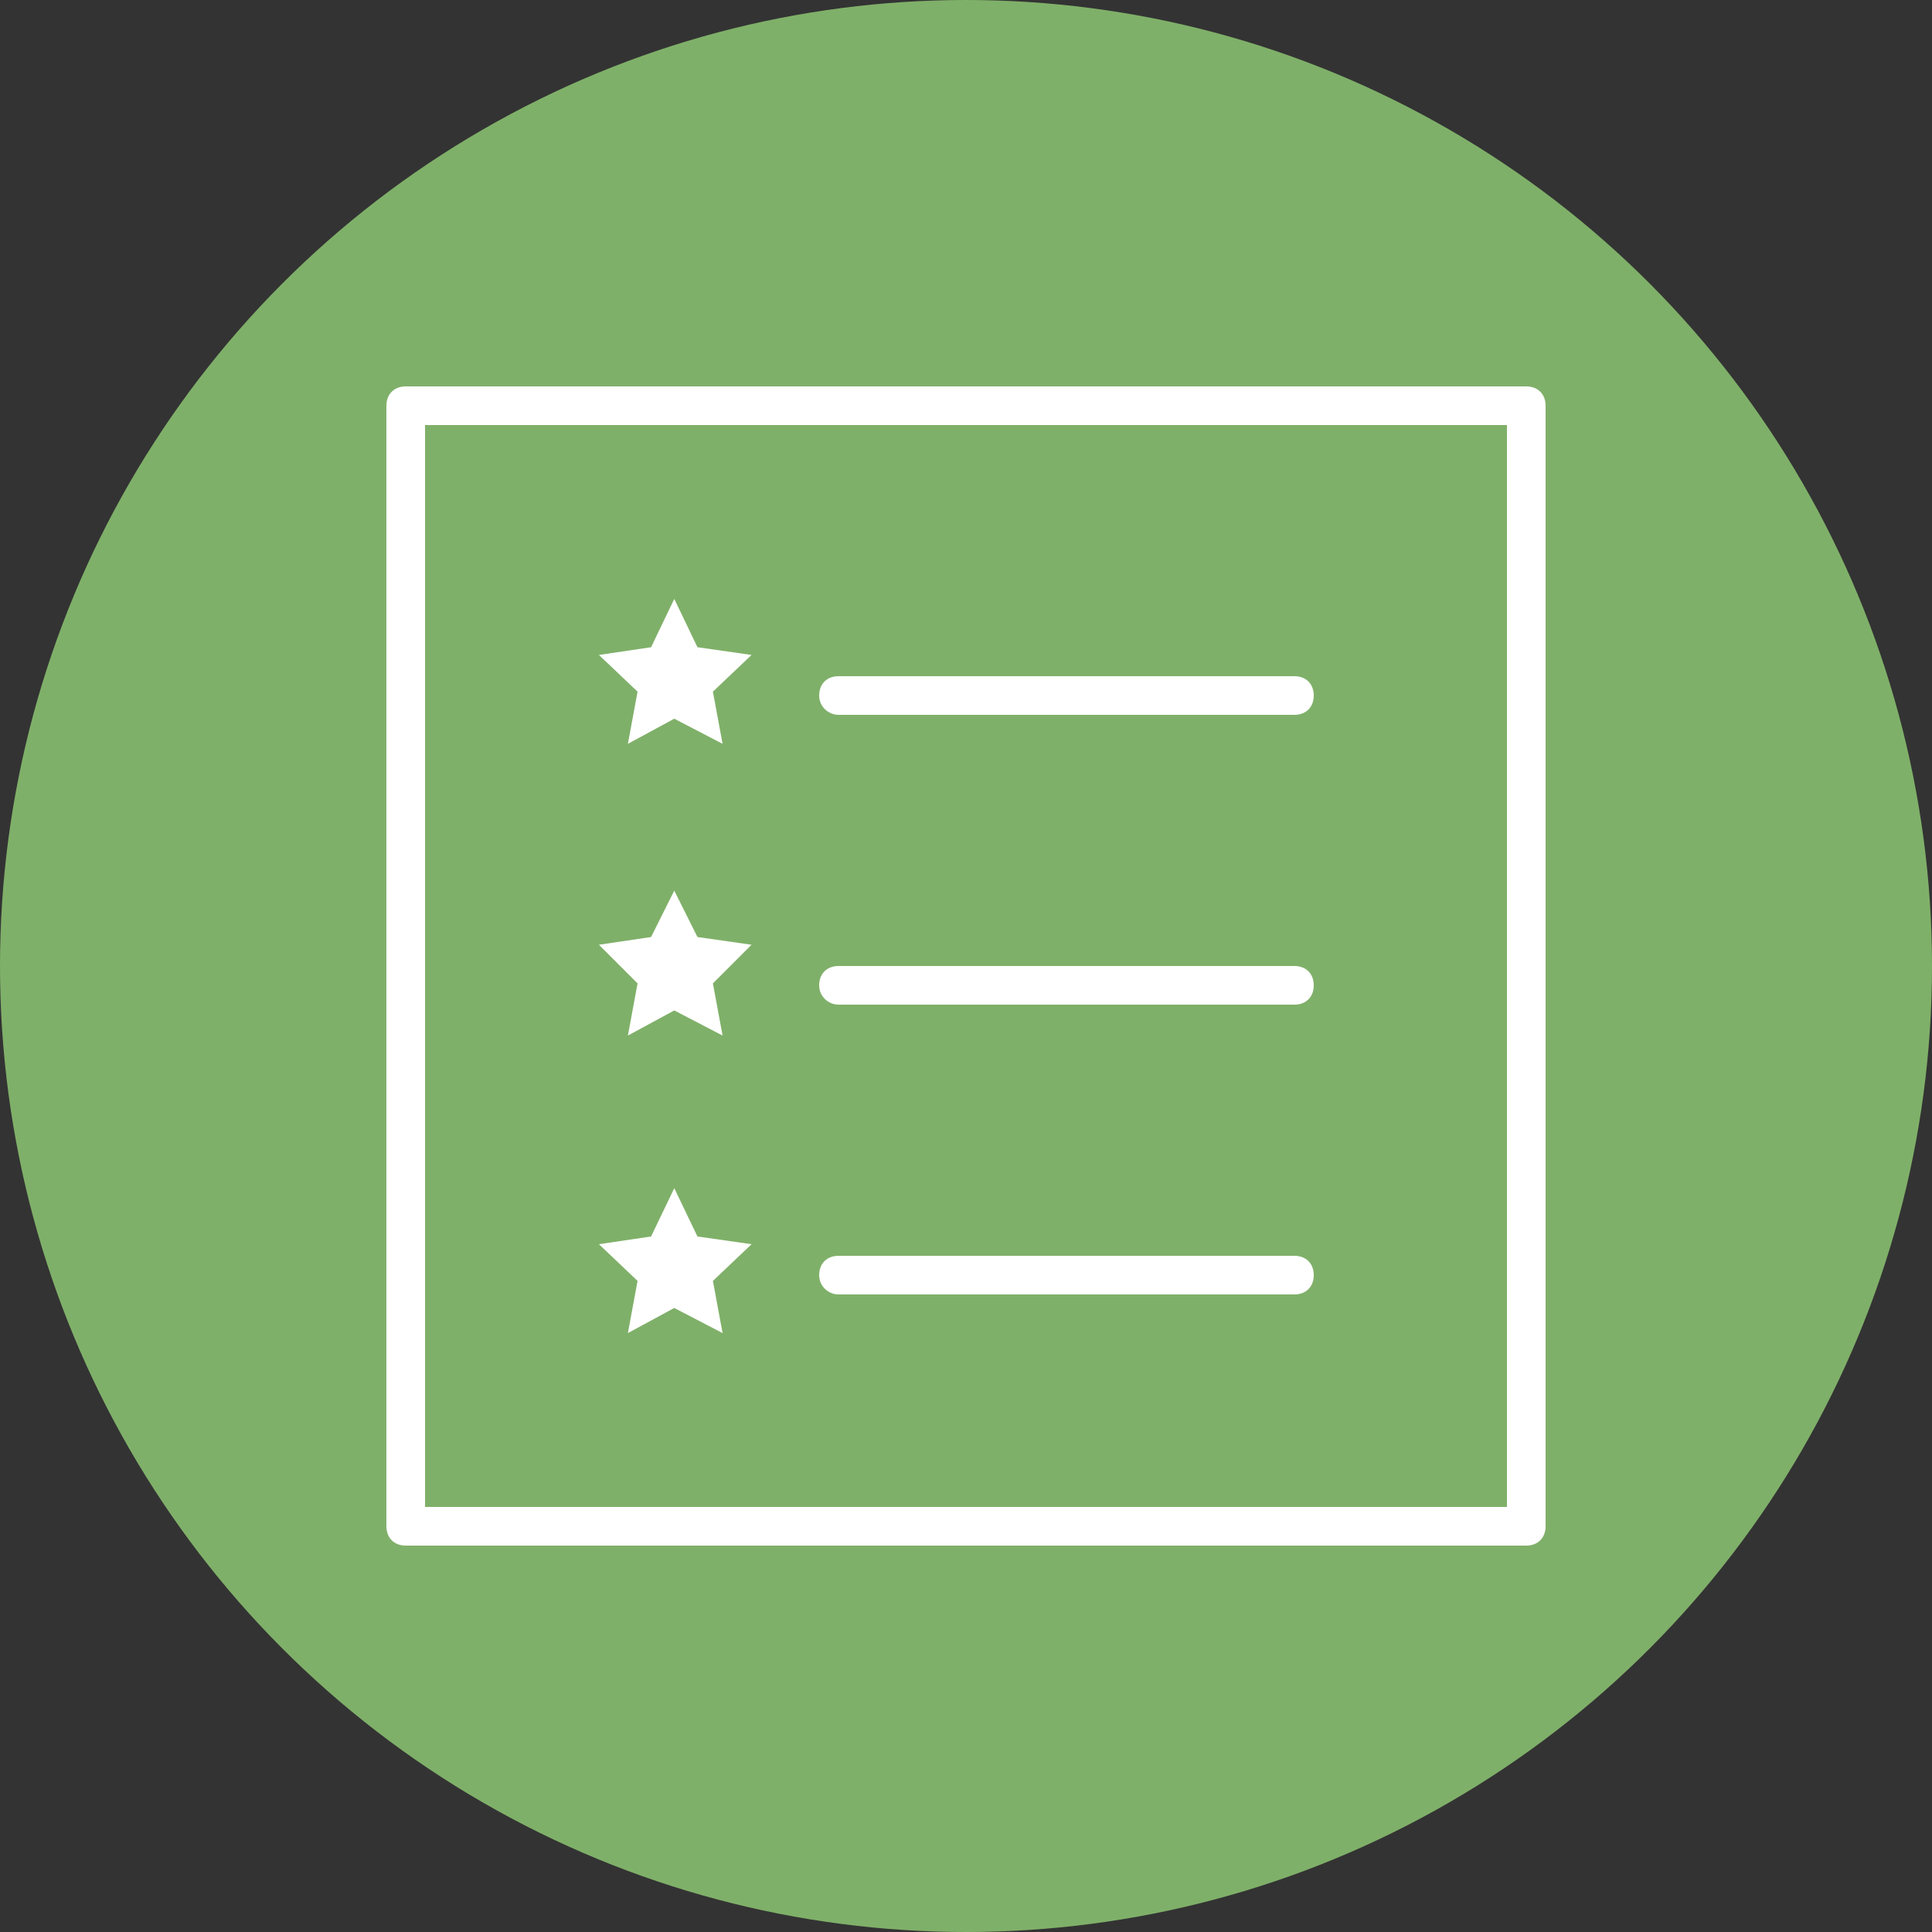 <?xml version="1.0" encoding="utf-8"?>
<!-- Generator: Adobe Illustrator 21.0.0, SVG Export Plug-In . SVG Version: 6.00 Build 0)  -->
<svg version="1.1" id="Capa_1" xmlns="http://www.w3.org/2000/svg" xmlns:xlink="http://www.w3.org/1999/xlink" x="0px" y="0px"
	 viewBox="0 0 100 100" style="enable-background:new 0 0 100 100;" xml:space="preserve">
<rect x="0" y="0" width="100" height="100" fill="#333333" stroke="none"/>
<style type="text/css">
	.st0{fill:#7FB069;}
	.st1{fill:#FFFFFF;}
</style>
<circle class="st0" cx="50" cy="50" r="50"/>
<g>
	<path class="st1" d="M43.4,37H67c0.6,0,1-0.4,1-1s-0.4-1-1-1H43.4c-0.6,0-1,0.4-1,1S42.9,37,43.4,37z"/>
	<path class="st1" d="M43.4,52H67c0.6,0,1-0.4,1-1s-0.4-1-1-1H43.4c-0.6,0-1,0.4-1,1S42.9,52,43.4,52z"/>
	<path class="st1" d="M43.4,67H67c0.6,0,1-0.4,1-1s-0.4-1-1-1H43.4c-0.6,0-1,0.4-1,1S42.9,67,43.4,67z"/>
	<path class="st1" d="M79,20H21c-0.6,0-1,0.4-1,1v58c0,0.6,0.4,1,1,1h58c0.6,0,1-0.4,1-1V21C80,20.4,79.6,20,79,20z M78,78H22V22h56
		V78z"/>
	<polygon class="st1" points="32.5,38.5 34.9,37.2 37.4,38.5 36.9,35.8 38.9,33.9 36.1,33.5 34.9,31 33.7,33.5 31,33.9 33,35.8 	"/>
	<polygon class="st1" points="32.5,53.6 34.9,52.3 37.4,53.6 36.9,50.9 38.9,48.9 36.1,48.5 34.9,46.1 33.7,48.5 31,48.9 33,50.9 	
		"/>
	<polygon class="st1" points="32.5,69 34.9,67.7 37.4,69 36.9,66.3 38.9,64.4 36.1,64 34.9,61.5 33.7,64 31,64.4 33,66.3 	"/>
</g>
</svg>
